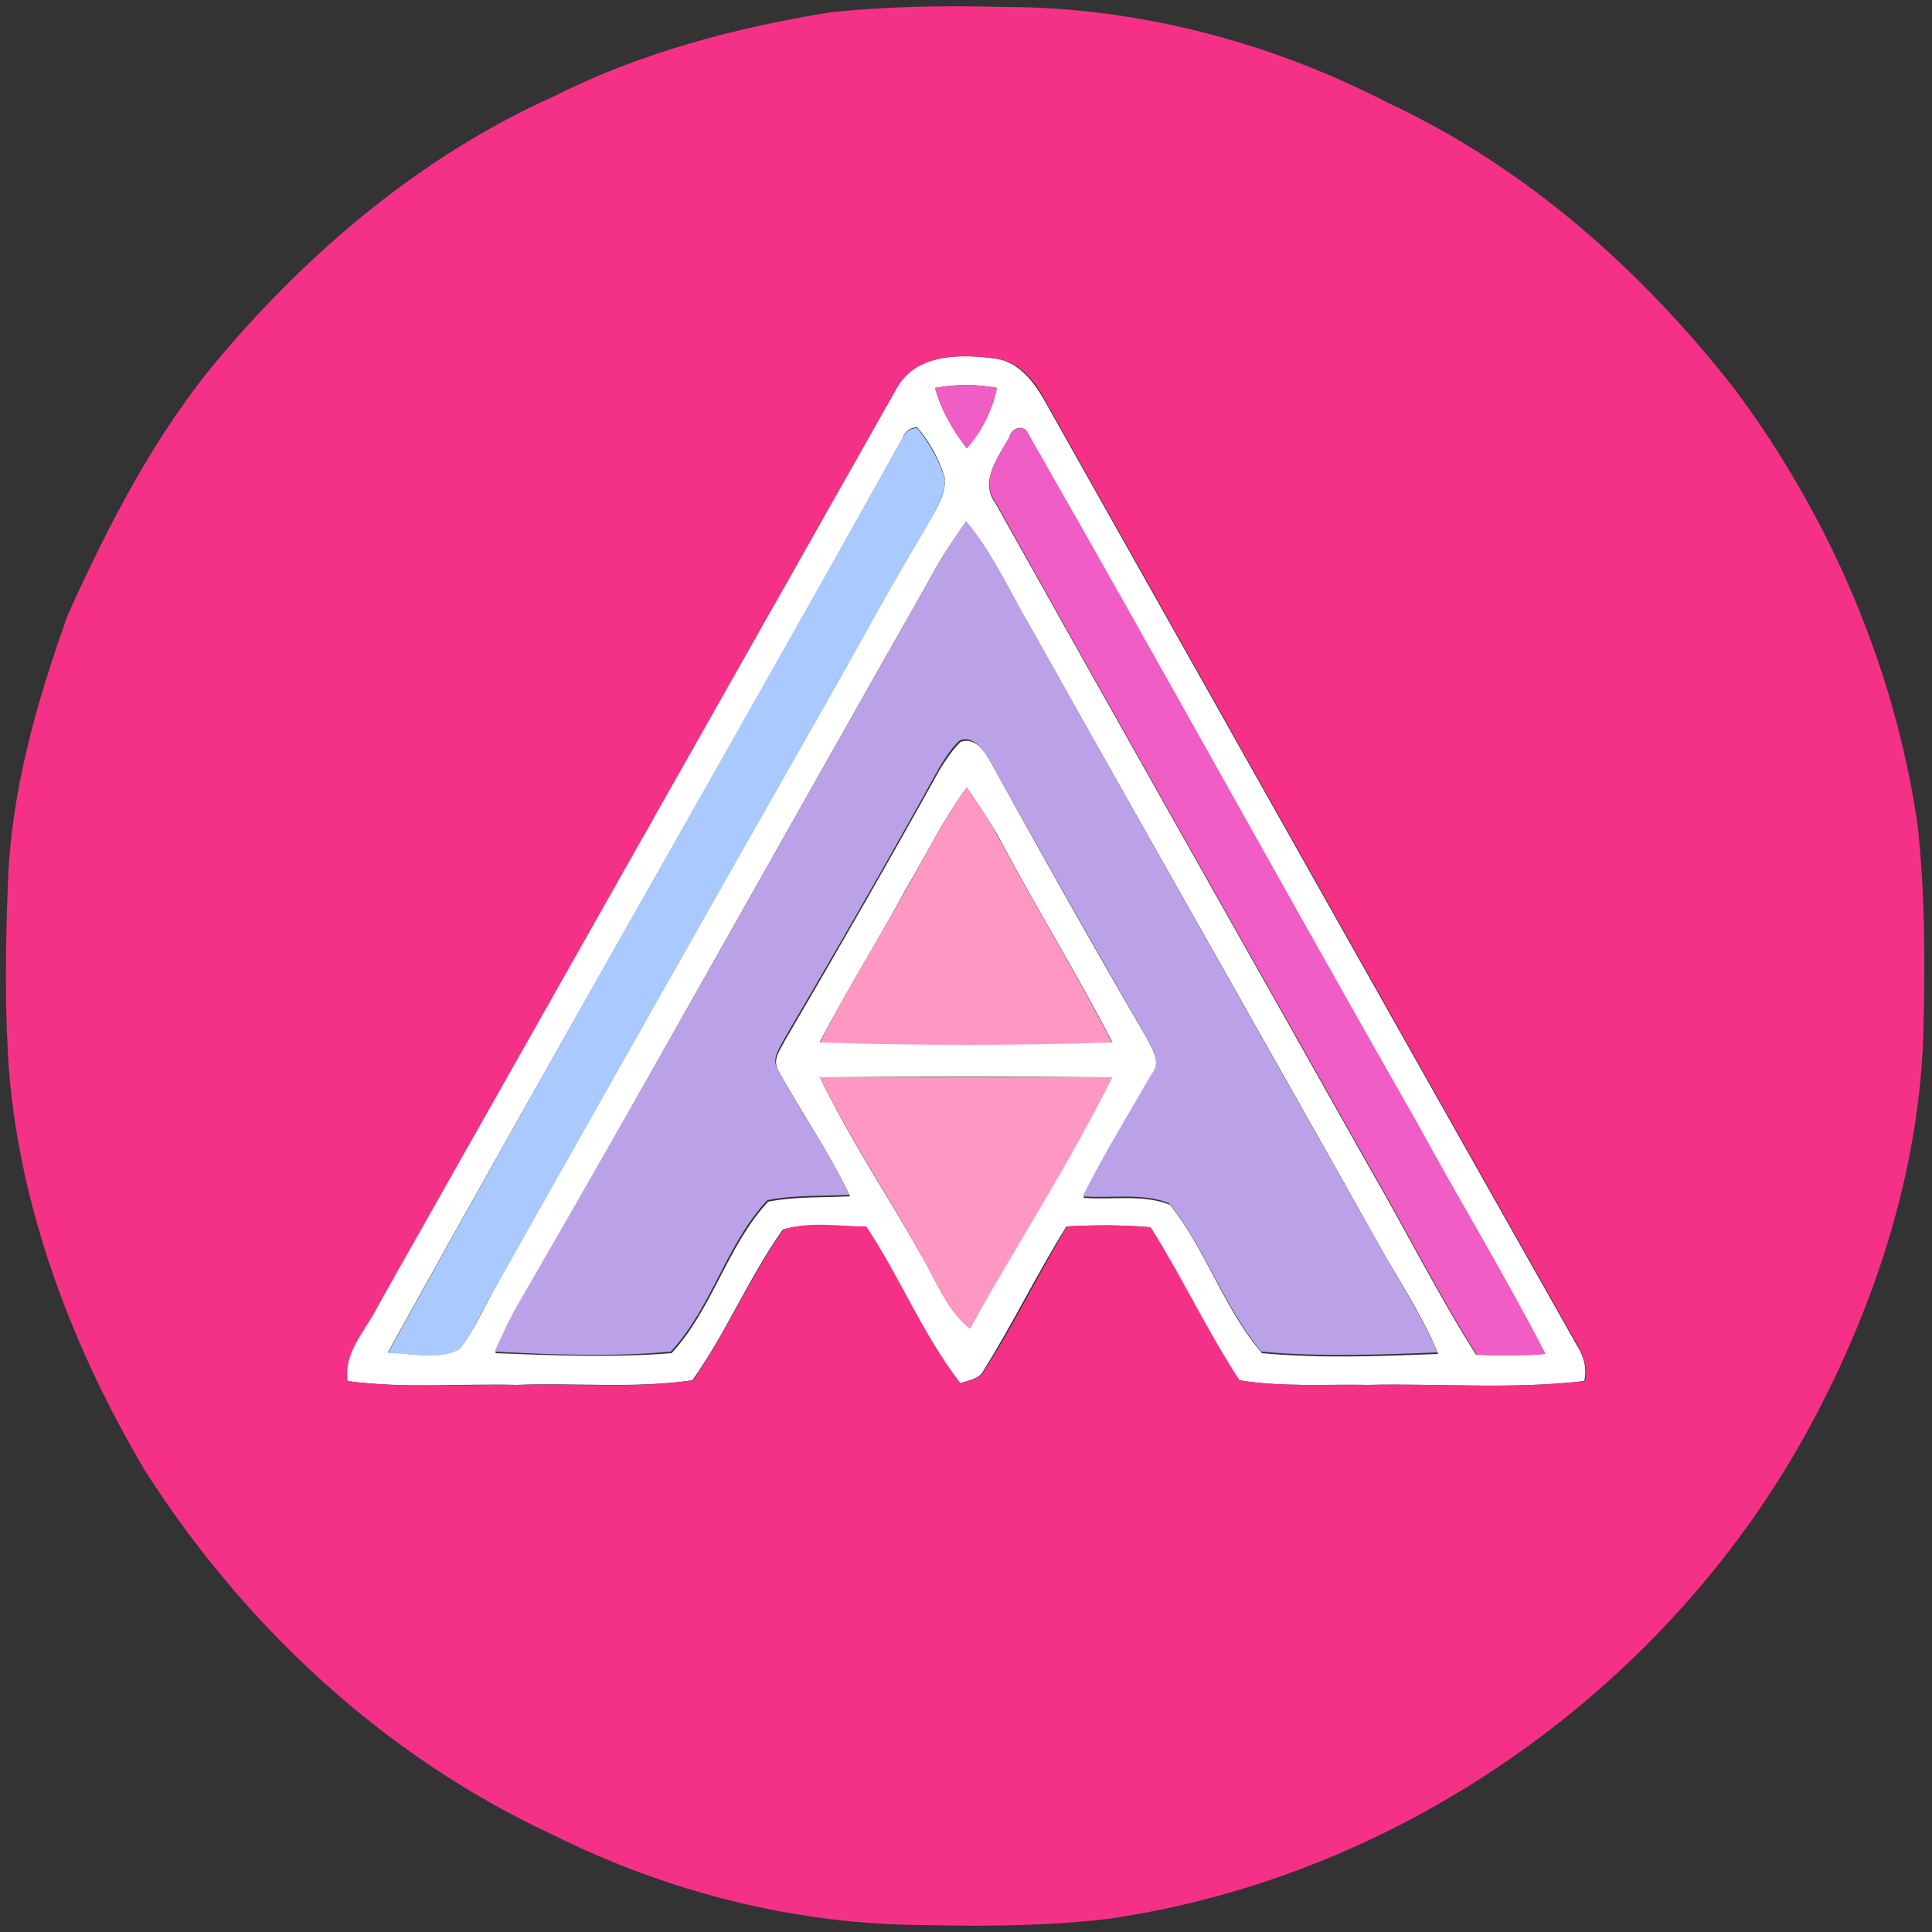 <?xml version="1.0" encoding="utf-8"?>
<!-- Generator: Adobe Illustrator 26.0.3, SVG Export Plug-In . SVG Version: 6.00 Build 0)  -->
<svg version="1.1" id="Layer_1" xmlns="http://www.w3.org/2000/svg" xmlns:xlink="http://www.w3.org/1999/xlink" x="0px" y="0px"
	 viewBox="0 0 250 250" style="enable-background:new 0 0 250 250;" xml:space="preserve">
<rect x="0" y="0" width="250" height="250" fill="#333333" stroke="none"/>
<style type="text/css">
	.st0{fill:#FFFFFF;}
	.st1{fill:#F53187;}
	.st2{fill:#F05DC4;}
	.st3{fill:#A9C9FF;}
	.st4{fill:#BBA2E8;}
	.st5{fill:#FF97C3;}
</style>
<g id="_x23_ffffffff">
	<path class="st0" d="M116.1,50.1c2.5-4.4,8.3-4.3,12.7-3.7c3,0.4,5,3,6.4,5.5C158.1,92.6,181,133.3,204,174c0.9,1.4,1.4,3,1,4.7
		c-9.3,1.1-18.7,0.3-28,0.5c-5.6-0.1-11.2,0.3-16.7-0.6c-4.2-6.4-7.4-13.3-11.5-19.8c-3.6-0.3-7.2-0.3-10.8-0.1
		c-3.8,6.1-6.9,12.5-10.7,18.6c-0.6,1.2-2,1.3-3.1,1.7c-4.8-6.3-7.8-13.7-12.2-20.3c-3.5,0.1-7.3-0.6-10.7,0.4
		c-4.4,6.2-7.3,13.3-11.7,19.5c-7.5,1.1-15.1,0.3-22.7,0.6c-7.3-0.2-14.7,0.5-22-0.5c-0.6-3.7,2.4-6.6,3.9-9.7
		C71.3,129.3,93.7,89.7,116.1,50.1 M121,50.2c0.8,2.9,2.3,5.5,4.1,7.8c1.9-2.2,3.3-4.9,3.9-7.8C126.4,49.7,123.7,49.7,121,50.2
		 M116.8,56.7c-22,39.5-44.7,78.7-66.6,118.3c3,0.1,6.5,1,9.3-0.5c1.8-2.3,3-5,4.4-7.6c14.4-25.6,28.9-51.2,43.4-76.7
		c4.1-7.2,8-14.5,12.3-21.6c1.1-2.1,2.7-4.1,2.7-6.6c-0.7-2.5-2-4.8-3.6-6.7C117.8,55.3,117.1,55.8,116.8,56.7 M130.6,56.6
		c-1.4,2.5-3.9,5.7-1.8,8.5c16,28.6,32.2,57.2,48.3,85.8c4.7,8.1,8.9,16.5,13.9,24.4c3,0.1,5.9,0.1,8.9-0.1
		c-5.2-10.1-11.1-19.7-16.5-29.7c-17-29.7-33.5-59.7-50.5-89.5C132.4,54.8,130.8,55.5,130.6,56.6 M120.5,74.6
		c-18,31.7-35.8,63.5-53.8,95.1c-1,1.8-1.8,3.6-2.6,5.4c7.6,0.3,15.2,0.6,22.8,0c5.3-5.7,7.2-13.9,12.5-19.6
		c3.5-0.7,7.1-0.5,10.6-0.7c-2.7-5.7-6.3-10.8-9.3-16.3c-0.8-1.4,0.3-2.7,0.9-3.9c6.8-11.6,13.5-23.3,20-35c0.8-1.3,1.6-2.5,2.7-3.6
		c2-0.7,3.2,1.4,4,2.8c6.5,11.8,13.1,23.5,19.9,35.2c0.8,1.6,2.2,3.5,0.9,5.2c-3,5.2-6.2,10.4-8.9,15.8c3.7,0.3,7.7-0.5,11.2,0.9
		c4.7,5.9,7,13.5,11.9,19.2c7.6,0.7,15.2,0.4,22.8,0.1c-1.8-4.4-4.3-8.3-6.7-12.4c-15.2-27.1-30.6-54.1-45.8-81.2
		c-2.8-4.7-5-9.8-8.5-14C123.4,69.7,121.8,72.1,120.5,74.6 M125.1,101.9c-3.1,4.2-5.3,8.8-7.9,13.2c-3.6,6.6-7.6,13-11.1,19.7
		c12.6,0.4,25.2,0.4,37.8,0c-4.7-9.1-10.1-17.8-14.9-26.9C127.8,105.9,126.5,103.9,125.1,101.9 M106.1,139.4
		c3.9,8.1,8.9,15.5,13.2,23.2c1.9,3.2,3.2,6.9,6.2,9.3c6-10.9,12.8-21.4,18.4-32.5C131.3,139.3,118.7,139.3,106.1,139.4z"/>
</g>
<g id="_x23_f53187ff">
	<path class="st1" d="M107.4,1.6c7.5-0.8,15-0.9,22.5-0.7c17.2,0,34.4,4.5,49.7,12.4c17.8,8.3,32.9,21.7,44.9,37.1
		c12.2,16.4,20.6,35.8,23.6,56.1c1,8.8,1,17.7,0.8,26.5c-0.4,18-6.1,35.6-14.6,51.4c-18.2,33.8-52.8,58.4-90.9,63.9
		c-7.8,0.9-15.7,1-23.5,0.8c-16.7,0-33.4-4.2-48.4-11.7c-21.8-10.1-40-27.1-52.8-47.2c-9.2-15.6-15.9-33-17.5-51.2
		c-0.6-8-0.5-16-0.2-24c0.3-12.2,3.7-24.1,7.8-35.5c5.3-11.7,11.2-23.2,19.5-33.1c11.9-14.1,26.4-26.3,43.3-33.9
		C82.9,6.8,95.1,3.6,107.4,1.6 M116.1,50.1c-22.4,39.6-44.8,79.3-67.2,118.9c-1.5,3.1-4.5,6-3.9,9.7c7.3,1,14.7,0.4,22,0.5
		c7.6-0.2,15.2,0.5,22.7-0.6c4.3-6.2,7.3-13.3,11.7-19.5c3.4-1.1,7.2-0.4,10.7-0.4c4.4,6.6,7.3,14,12.2,20.3
		c1.1-0.4,2.5-0.5,3.1-1.7c3.9-6,7-12.5,10.7-18.6c3.6-0.2,7.2-0.2,10.8,0.1c4.1,6.5,7.3,13.4,11.5,19.8c5.5,0.9,11.1,0.5,16.7,0.6
		c9.3-0.2,18.7,0.6,28-0.5c0.4-1.7-0.2-3.3-1-4.7c-23-40.7-45.9-81.4-68.8-122.1c-1.3-2.5-3.3-5.1-6.4-5.5
		C124.4,45.8,118.7,45.7,116.1,50.1z"/>
</g>
<g id="_x23_f05dc4ff">
	<path class="st2" d="M121,50.2c2.7-0.5,5.3-0.5,8,0c-0.6,2.9-1.9,5.6-3.9,7.8C123.3,55.7,121.8,53.1,121,50.2z"/>
	<path class="st2" d="M130.6,56.6c0.2-1,1.9-1.8,2.4-0.6c17,29.7,33.5,59.7,50.5,89.5c5.4,9.9,11.3,19.6,16.5,29.7
		c-3,0.3-5.9,0.2-8.9,0.1c-5-7.9-9.2-16.3-13.9-24.4c-16.1-28.6-32.3-57.1-48.3-85.8C126.7,62.2,129.2,59.1,130.6,56.6z"/>
</g>
<g id="_x23_a9c9ffff">
	<path class="st3" d="M116.8,56.7c0.4-0.9,1-1.3,1.9-1.3c1.6,2,2.9,4.3,3.6,6.7c-0.1,2.4-1.6,4.5-2.7,6.6
		c-4.3,7.1-8.2,14.4-12.3,21.6c-14.5,25.5-29,51.1-43.4,76.7c-1.5,2.5-2.6,5.2-4.4,7.6c-2.8,1.5-6.2,0.5-9.3,0.5
		C72.1,135.4,94.7,96.2,116.8,56.7z"/>
</g>
<g id="_x23_bba2e8ff">
	<path class="st4" d="M120.5,74.6c1.3-2.5,2.9-4.9,4.5-7.2c3.5,4.2,5.7,9.3,8.5,14c15.2,27.1,30.5,54.1,45.8,81.2
		c2.3,4.1,4.9,8.1,6.7,12.4c-7.6,0.3-15.2,0.6-22.8-0.1c-4.8-5.8-7.2-13.3-11.9-19.2c-3.5-1.4-7.5-0.6-11.2-0.9
		c2.7-5.4,5.9-10.6,8.9-15.8c1.4-1.7-0.1-3.6-0.9-5.2c-6.7-11.7-13.4-23.4-19.9-35.2c-0.9-1.4-2.1-3.5-4-2.8c-1.1,1-1.9,2.3-2.7,3.6
		c-6.5,11.8-13.2,23.4-20,35c-0.6,1.2-1.7,2.6-0.9,3.9c2.9,5.5,6.6,10.6,9.3,16.3c-3.5,0.2-7.1,0-10.6,0.7
		c-5.3,5.6-7.2,13.9-12.5,19.6c-7.6,0.7-15.2,0.4-22.8,0c0.8-1.8,1.7-3.7,2.6-5.4C84.8,138.1,102.5,106.3,120.5,74.6z"/>
</g>
<g id="_x23_ff97c3ff">
	<path class="st5" d="M125.1,101.9c1.4,2,2.7,3.9,3.9,6.1c4.8,9,10.2,17.8,14.9,26.9c-12.6,0.4-25.2,0.4-37.8,0
		c3.4-6.7,7.4-13.1,11.1-19.7C119.8,110.7,122,106.1,125.1,101.9z"/>
	<path class="st5" d="M106.1,139.4c12.6,0,25.2,0,37.8,0c-5.5,11.2-12.3,21.6-18.4,32.5c-3-2.4-4.3-6.1-6.2-9.3
		C115,154.8,110,147.4,106.1,139.4z"/>
</g>
</svg>
